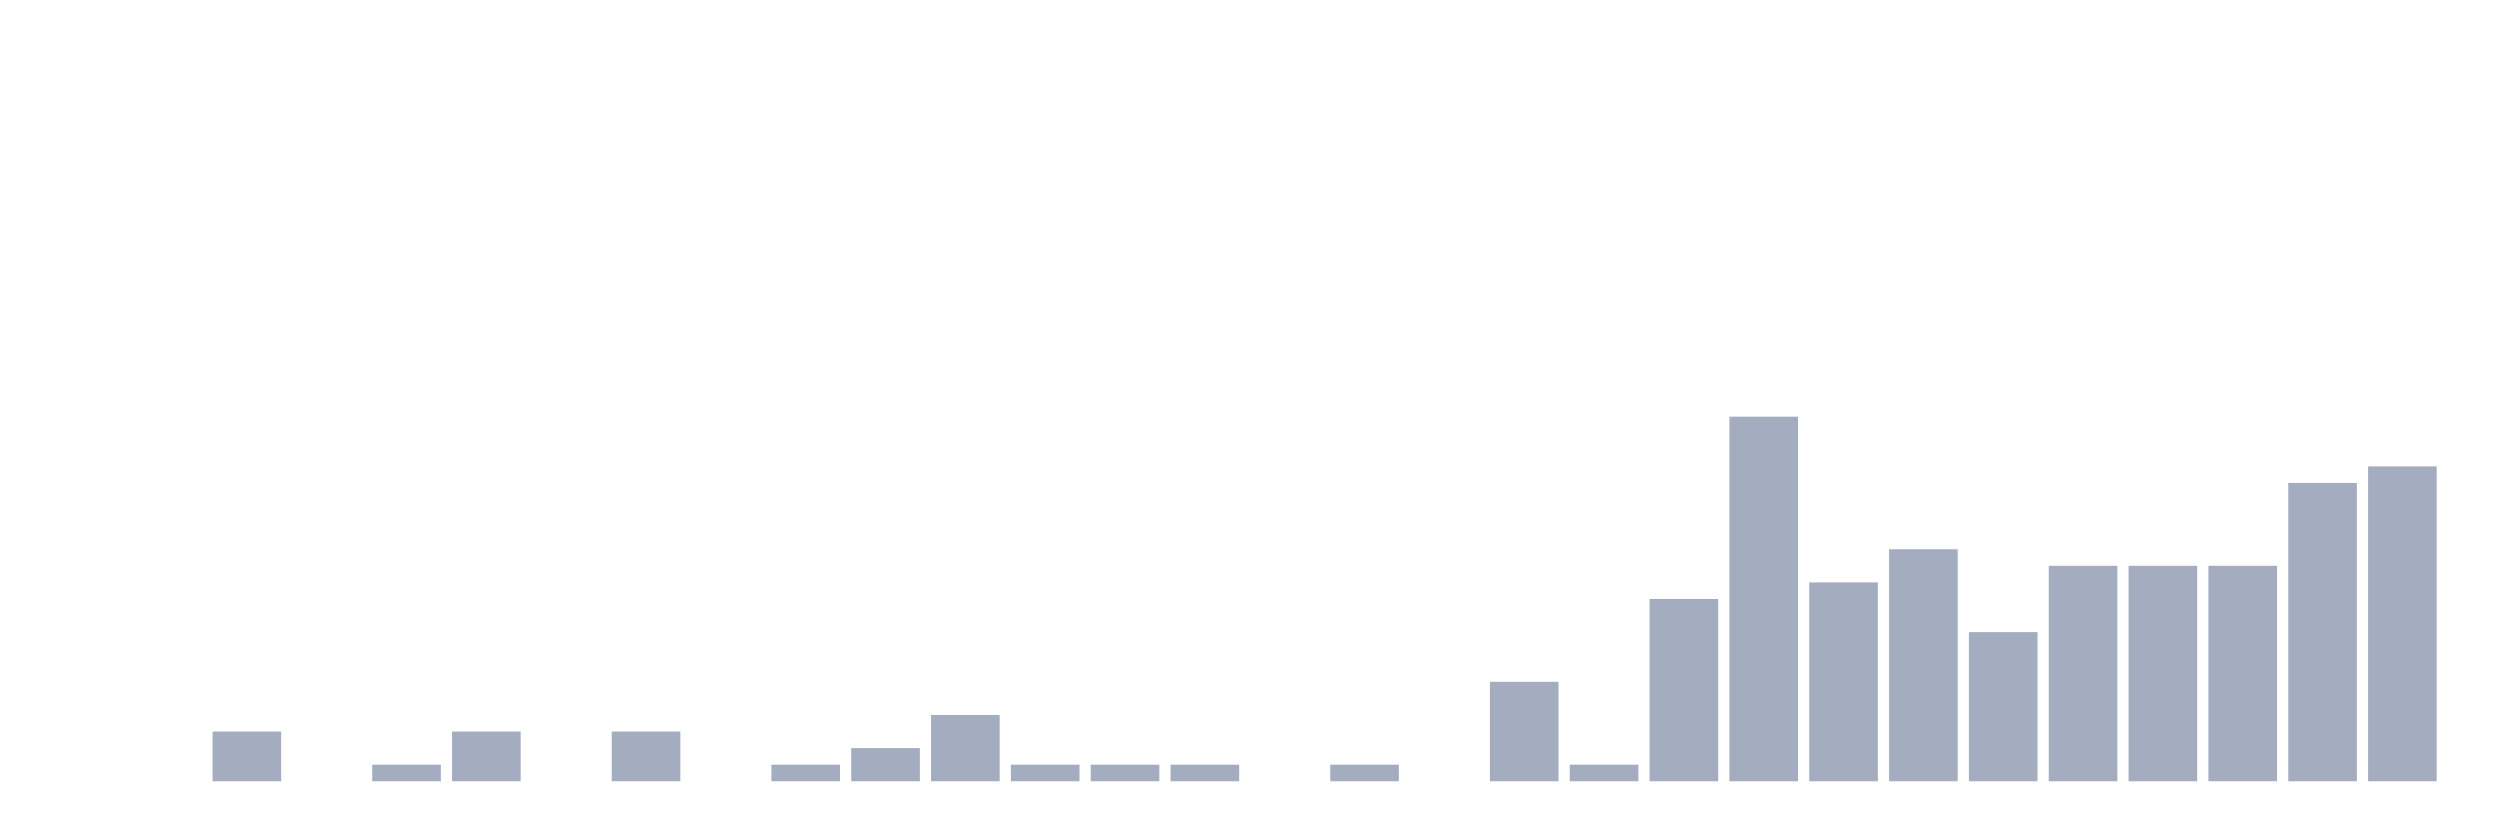 <svg xmlns="http://www.w3.org/2000/svg" viewBox="0 0 480 160"><g transform="translate(10,10)"><rect class="bar" x="0.153" width="13.175" y="140" height="0" fill="rgb(164,173,192)"></rect><rect class="bar" x="15.482" width="13.175" y="140" height="0" fill="rgb(164,173,192)"></rect><rect class="bar" x="30.81" width="13.175" y="130.455" height="9.545" fill="rgb(164,173,192)"></rect><rect class="bar" x="46.138" width="13.175" y="140" height="0" fill="rgb(164,173,192)"></rect><rect class="bar" x="61.466" width="13.175" y="136.818" height="3.182" fill="rgb(164,173,192)"></rect><rect class="bar" x="76.794" width="13.175" y="130.455" height="9.545" fill="rgb(164,173,192)"></rect><rect class="bar" x="92.123" width="13.175" y="140" height="0" fill="rgb(164,173,192)"></rect><rect class="bar" x="107.451" width="13.175" y="130.455" height="9.545" fill="rgb(164,173,192)"></rect><rect class="bar" x="122.779" width="13.175" y="140" height="0" fill="rgb(164,173,192)"></rect><rect class="bar" x="138.107" width="13.175" y="136.818" height="3.182" fill="rgb(164,173,192)"></rect><rect class="bar" x="153.436" width="13.175" y="133.636" height="6.364" fill="rgb(164,173,192)"></rect><rect class="bar" x="168.764" width="13.175" y="127.273" height="12.727" fill="rgb(164,173,192)"></rect><rect class="bar" x="184.092" width="13.175" y="136.818" height="3.182" fill="rgb(164,173,192)"></rect><rect class="bar" x="199.42" width="13.175" y="136.818" height="3.182" fill="rgb(164,173,192)"></rect><rect class="bar" x="214.748" width="13.175" y="136.818" height="3.182" fill="rgb(164,173,192)"></rect><rect class="bar" x="230.077" width="13.175" y="140" height="0" fill="rgb(164,173,192)"></rect><rect class="bar" x="245.405" width="13.175" y="136.818" height="3.182" fill="rgb(164,173,192)"></rect><rect class="bar" x="260.733" width="13.175" y="140" height="0" fill="rgb(164,173,192)"></rect><rect class="bar" x="276.061" width="13.175" y="120.909" height="19.091" fill="rgb(164,173,192)"></rect><rect class="bar" x="291.39" width="13.175" y="136.818" height="3.182" fill="rgb(164,173,192)"></rect><rect class="bar" x="306.718" width="13.175" y="105" height="35" fill="rgb(164,173,192)"></rect><rect class="bar" x="322.046" width="13.175" y="70" height="70" fill="rgb(164,173,192)"></rect><rect class="bar" x="337.374" width="13.175" y="101.818" height="38.182" fill="rgb(164,173,192)"></rect><rect class="bar" x="352.702" width="13.175" y="95.455" height="44.545" fill="rgb(164,173,192)"></rect><rect class="bar" x="368.031" width="13.175" y="111.364" height="28.636" fill="rgb(164,173,192)"></rect><rect class="bar" x="383.359" width="13.175" y="98.636" height="41.364" fill="rgb(164,173,192)"></rect><rect class="bar" x="398.687" width="13.175" y="98.636" height="41.364" fill="rgb(164,173,192)"></rect><rect class="bar" x="414.015" width="13.175" y="98.636" height="41.364" fill="rgb(164,173,192)"></rect><rect class="bar" x="429.344" width="13.175" y="82.727" height="57.273" fill="rgb(164,173,192)"></rect><rect class="bar" x="444.672" width="13.175" y="79.545" height="60.455" fill="rgb(164,173,192)"></rect></g></svg>